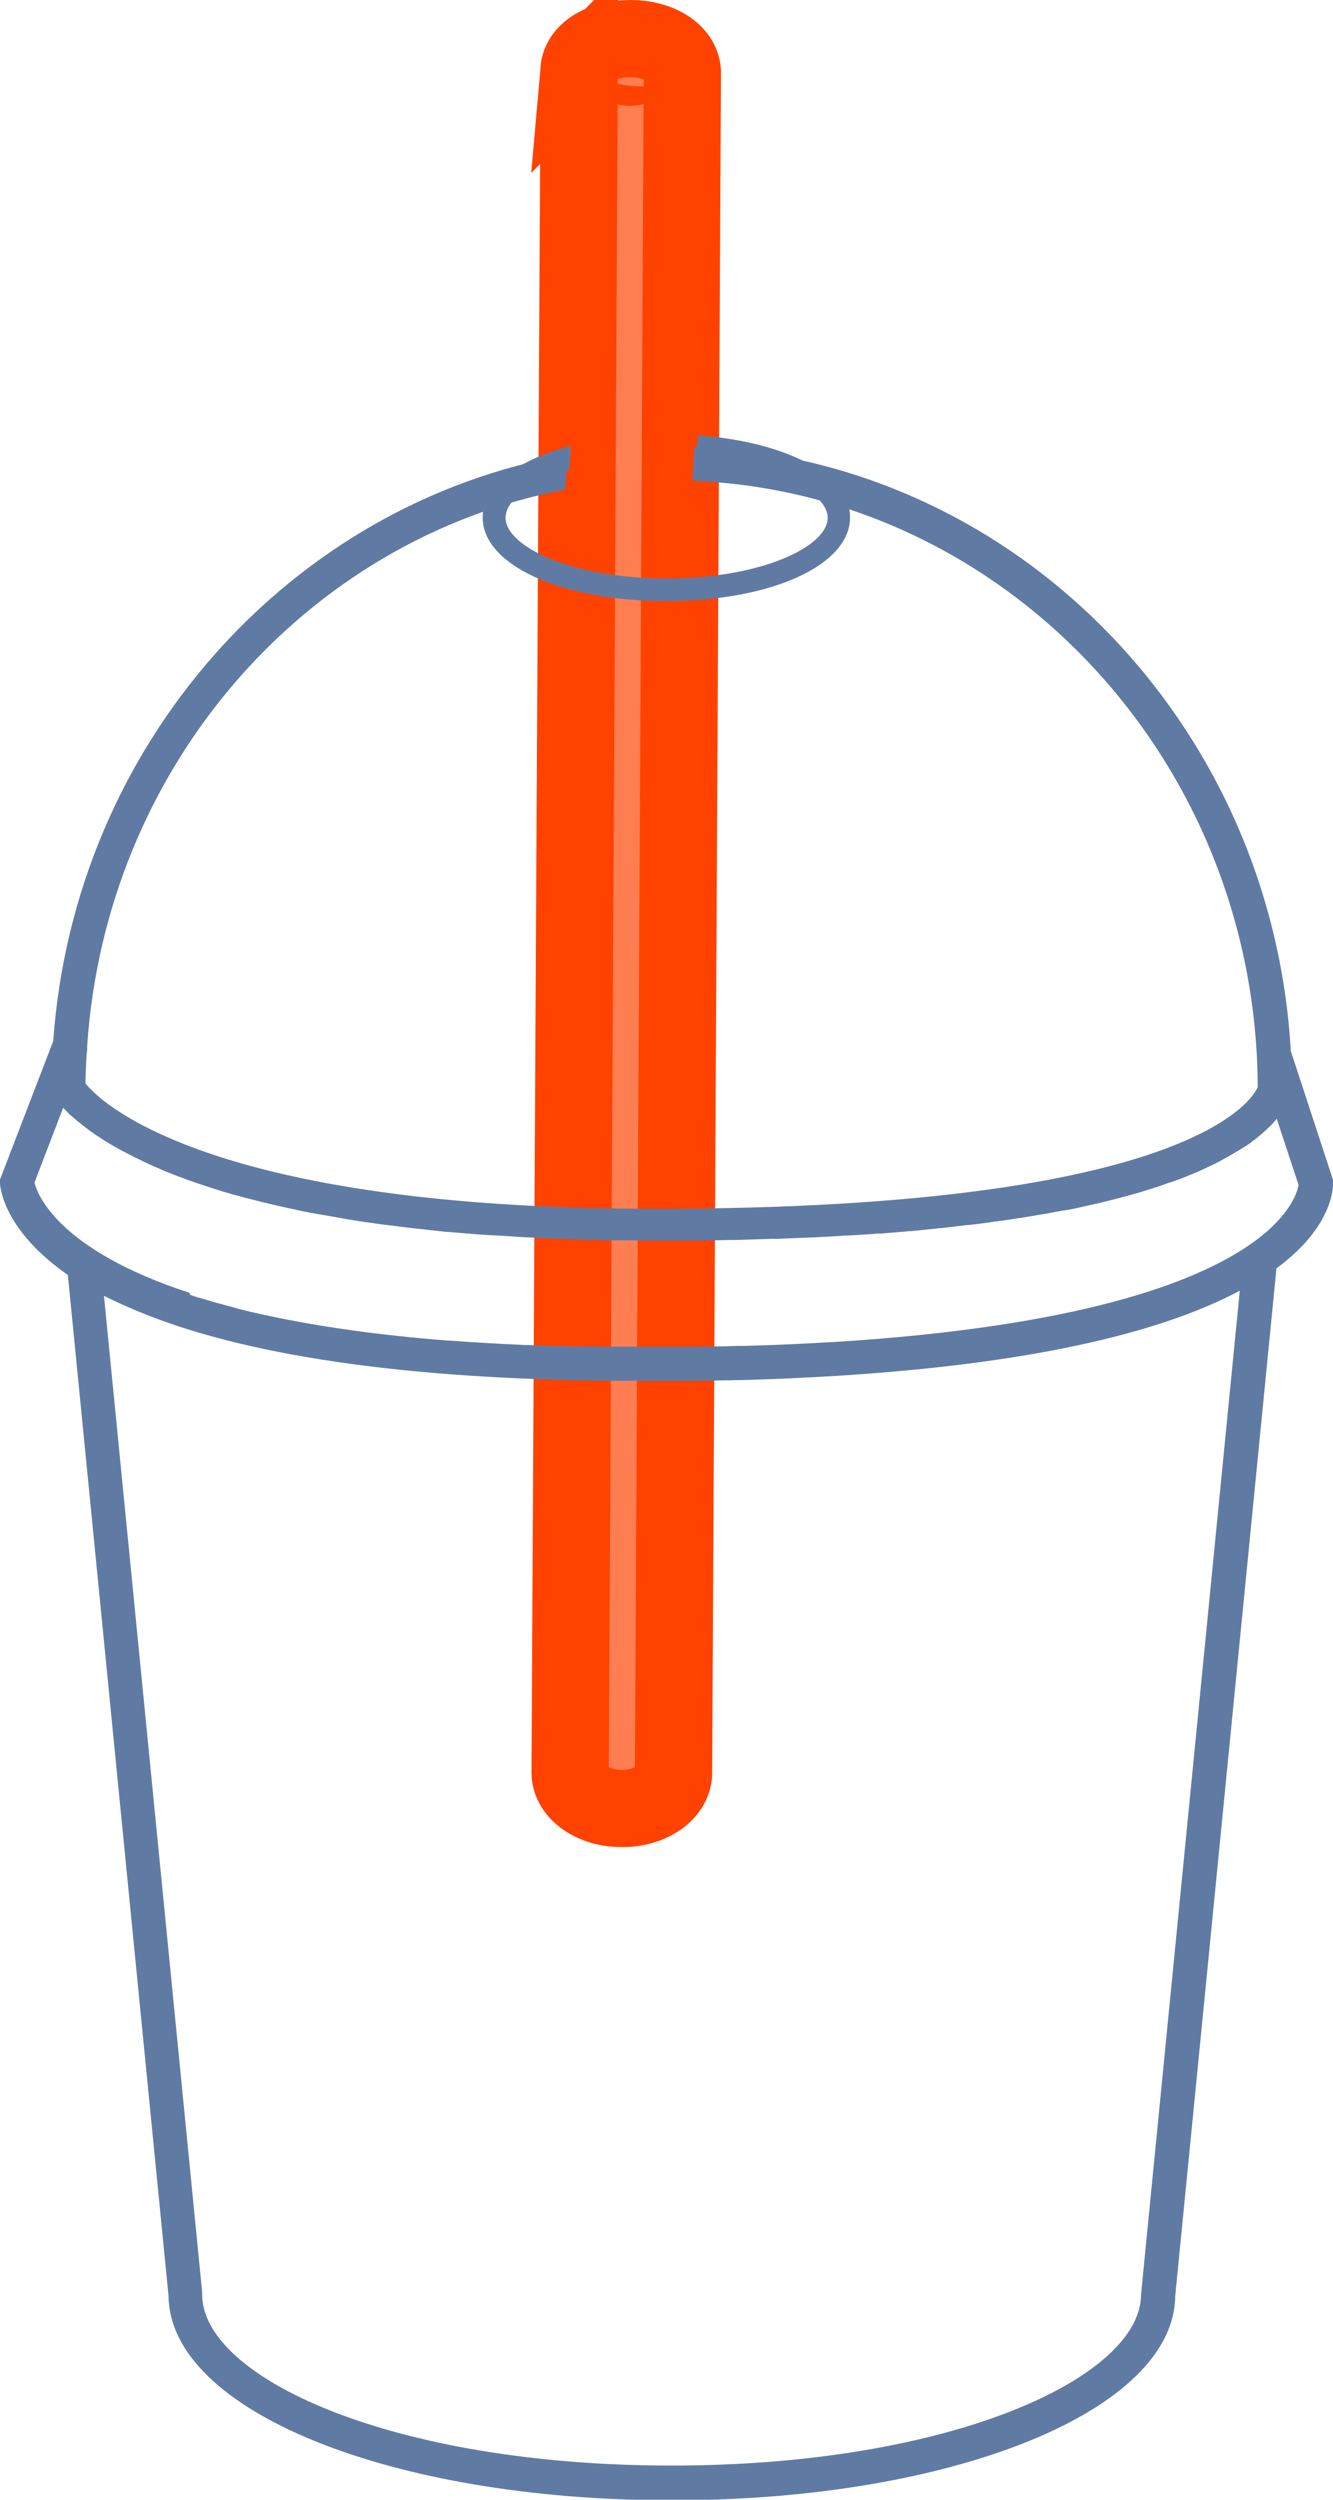 <?xml version="1.0" encoding="UTF-8"?>
<svg id="Layer_2" data-name="Layer 2" xmlns="http://www.w3.org/2000/svg" viewBox="0 0 48.33 90.62">
  <defs>
    <style>
      .cls-1 {
        fill: #ff7e51;
        stroke: #ff4200;
        stroke-miterlimit: 10;
        stroke-width: 2.8px;
      }

      .cls-2 {
        fill: #607ba3;
      }

      .cls-2, .cls-3 {
        stroke-width: 0px;
      }

      .cls-3 {
        fill: #ff4200;
      }
    </style>
  </defs>
  <g id="OBJECTS">
    <g>
      <g>
        <path class="cls-1" d="m20.99,2.54c.06-.69.88-1.14,1.88-1.14,1,0,1.82.5,1.87,1.19l-.32,61.7c-.02.71-.86,1.28-1.88,1.27-1.03,0-1.86-.58-1.87-1.29h0s.33-61.74.33-61.74Z"/>
        <path class="cls-3" d="m24.27,3.06c-.69,1.24-2.83.93-3.16-.46,1.22.51,1.86.63,3.16.46h0Z"/>
      </g>
      <path class="cls-2" d="m25.26,16.61c2.94.22,4.75,1.29,4.75,2.16,0,1.04-2.4,2.2-5.84,2.2s-5.84-1.16-5.84-2.2c0-.64.9-1.3,2.31-1.73l.06-.88c-2.03.54-3.2,1.49-3.2,2.6,0,1.73,2.86,3.03,6.66,3.03s6.66-1.3,6.66-3.03c0-1.52-2.27-2.74-5.52-2.98l-.05.82Z"/>
      <path class="cls-2" d="m20.49,17.75c-9.42,1.79-16.66,10.06-17.33,20.18v.15c-.02.1-.02.2-.03.3-.01.29-.03.59-.03.88,0,0,0,.01,0,.02.09.11.26.29.53.52,1.53,1.26,6.45,4.02,20.13,4.02,19.63,0,21.7-4.08,21.84-4.41-.04-11.86-9.17-21.54-20.49-21.98l.06-1.24s0,0,0,0c11.58.43,20.95,9.98,21.63,21.91l1.53,4.67v.08c.01.11.03,1.1-1.1,2.3-.26.27-.57.55-.95.83l-3.67,37.25c-.04,4.16-8.04,7.41-18.25,7.41s-18.21-3.25-18.25-7.41l-3.65-37.01C.15,44.61.01,43.08,0,42.89v-.13s1.93-5.02,1.93-5.02c.76-10.74,8.58-19.49,18.65-21.26l-.09,1.26ZM7.33,83.12v.06c0,3,6.84,6.2,17.02,6.2s17.02-3.21,17.02-6.2l3.58-36.39c-2.92,1.56-8.28,2.96-18.03,3.24-.16,0-.31,0-.47.01-.21,0-.41,0-.62.01-.25,0-.5,0-.75.01-.16,0-.32,0-.48,0-.43,0-.87,0-1.31,0-.56,0-1.11,0-1.65-.01-7.58-.11-13.3-1.02-17.05-2.69-.05-.02-.11-.05-.16-.07-.19-.09-.39-.18-.57-.27-.03-.01-.06-.03-.09-.04l3.56,36.12Zm-.44-36.18s0,0,0,0c.12.04.23.08.35.11.03.01.07.02.11.03.1.03.2.06.3.09.11.03.23.07.35.1.04,0,.07.02.11.03.16.04.32.08.48.13.02,0,.05.01.07.02.16.04.31.08.48.12.02,0,.04,0,.05.01.18.04.36.08.55.12,0,0,0,0,0,0,1.78.38,3.93.7,6.53.9.02,0,.04,0,.06,0,.27.02.55.04.83.06.02,0,.03,0,.05,0,.59.04,1.21.07,1.85.1.03,0,.06,0,.09,0,.27.01.55.02.83.03.09,0,.17,0,.26,0,.23,0,.46.01.69.02.11,0,.21,0,.32,0,.23,0,.46,0,.7.01.1,0,.21,0,.31,0,.34,0,.68,0,1.02,0,.4,0,.78,0,1.17,0,.12,0,.23,0,.34,0,.27,0,.54,0,.81-.01.12,0,.23,0,.35,0,.28,0,.55-.01.82-.02.09,0,.17,0,.26,0,1.12-.03,2.17-.08,3.17-.14.01,0,.02,0,.03,0,8.88-.55,13.1-2.15,15.1-3.54l.17-.12c1.34-.99,1.55-1.83,1.58-2.04l-.79-2.39s-.08.09-.12.14c0,0-.01.02-.02.02-.05.05-.09.1-.15.15,0,0,0,0,0,0-.05.05-.1.1-.16.15,0,0-.02.02-.03.03-.06.05-.12.1-.19.16,0,0-.01,0-.01.01-.06.05-.13.1-.2.15-.01,0-.02.02-.03.03-.07.05-.15.11-.24.16,0,0-.02.01-.03.02-.08.05-.16.1-.24.15-.01,0-.03.02-.04.02-.09.06-.19.11-.29.17-.02,0-.03.02-.05.03-.09.05-.19.1-.29.16-.01,0-.03.01-.04.02-.11.06-.23.11-.35.17-.02,0-.04.02-.06.03-.11.05-.23.11-.35.16-.01,0-.02,0-.03.01-.13.06-.27.11-.41.17-.03.01-.05.02-.08.03-.14.05-.28.11-.43.16,0,0-.01,0-.02,0-.16.06-.32.11-.48.17-.03.01-.06.02-.1.03-.34.11-.7.22-1.08.32-.04,0-.07.02-.11.03-.39.1-.81.21-1.25.3-.04,0-.08.02-.12.03-.22.05-.45.1-.69.14-.01,0-.03,0-.04,0-.23.04-.46.09-.7.13-.04,0-.09.02-.13.02-.25.04-.51.09-.78.13-.03,0-.05,0-.08.01-.25.04-.5.08-.76.11-.05,0-.09.01-.14.02-.28.04-.57.08-.87.11-.04,0-.08,0-.12.01-.27.03-.56.07-.84.1-.04,0-.09,0-.13.01-.32.03-.64.07-.97.1-.05,0-.1,0-.15.01-.31.03-.63.05-.96.08-.04,0-.07,0-.11,0-.35.03-.71.05-1.08.07-.06,0-.13,0-.19.01-.35.02-.71.04-1.08.06-.03,0-.05,0-.08,0-.39.02-.79.03-1.2.05-.07,0-.15,0-.22,0-.41.01-.82.03-1.24.04,0,0,0,0-.01,0-.43,0-.88.02-1.33.02-.08,0-.16,0-.24,0-.45,0-.91,0-1.39,0-.05,0-.09,0-.14,0-.49,0-.96,0-1.42-.01-.19,0-.36,0-.55-.01-.33,0-.65-.01-.96-.03-.2,0-.39-.01-.58-.02-.29-.01-.58-.02-.87-.04-.19,0-.37-.02-.56-.03-.29-.02-.58-.04-.86-.05-.16-.01-.32-.02-.47-.03-.38-.03-.74-.06-1.1-.09-.07,0-.15-.01-.22-.02-.38-.04-.75-.08-1.1-.12-.14-.02-.27-.03-.41-.05-.24-.03-.48-.06-.72-.09-.15-.02-.29-.04-.43-.06-.22-.03-.43-.06-.64-.1-.14-.02-.27-.04-.41-.07-.21-.04-.42-.07-.63-.11-.12-.02-.23-.04-.35-.06-.27-.05-.52-.1-.77-.16-.05-.01-.1-.02-.15-.03-.28-.06-.56-.13-.82-.19-.1-.02-.19-.05-.28-.07-.17-.04-.35-.09-.51-.13-.1-.03-.2-.06-.3-.08-.15-.04-.3-.09-.45-.13-.09-.03-.19-.06-.28-.09-.15-.05-.29-.09-.43-.14-.08-.03-.16-.05-.24-.08-.18-.06-.35-.12-.52-.19-.03-.01-.06-.02-.09-.03-.19-.07-.38-.15-.56-.22-.06-.03-.12-.05-.18-.08-.12-.05-.23-.1-.34-.15-.07-.03-.13-.06-.19-.09-.1-.05-.19-.09-.29-.14-.06-.03-.12-.06-.18-.09-.09-.05-.18-.09-.27-.14-.05-.03-.1-.05-.15-.08-.11-.06-.21-.12-.3-.17-.02-.01-.05-.03-.07-.04-.12-.07-.23-.14-.33-.21-.04-.03-.07-.05-.11-.07-.07-.04-.13-.09-.19-.13-.04-.03-.08-.05-.11-.08-.05-.04-.11-.08-.16-.12-.03-.03-.07-.05-.1-.08-.05-.04-.09-.07-.14-.11-.03-.02-.06-.05-.08-.07-.05-.04-.1-.08-.14-.12-.02-.01-.03-.03-.05-.04-.06-.05-.11-.1-.15-.15-.02-.02-.04-.04-.06-.06-.02-.02-.04-.04-.06-.06l-1.04,2.71c.11.45.88,2.45,5.63,4Z"/>
    </g>
  </g>
</svg>